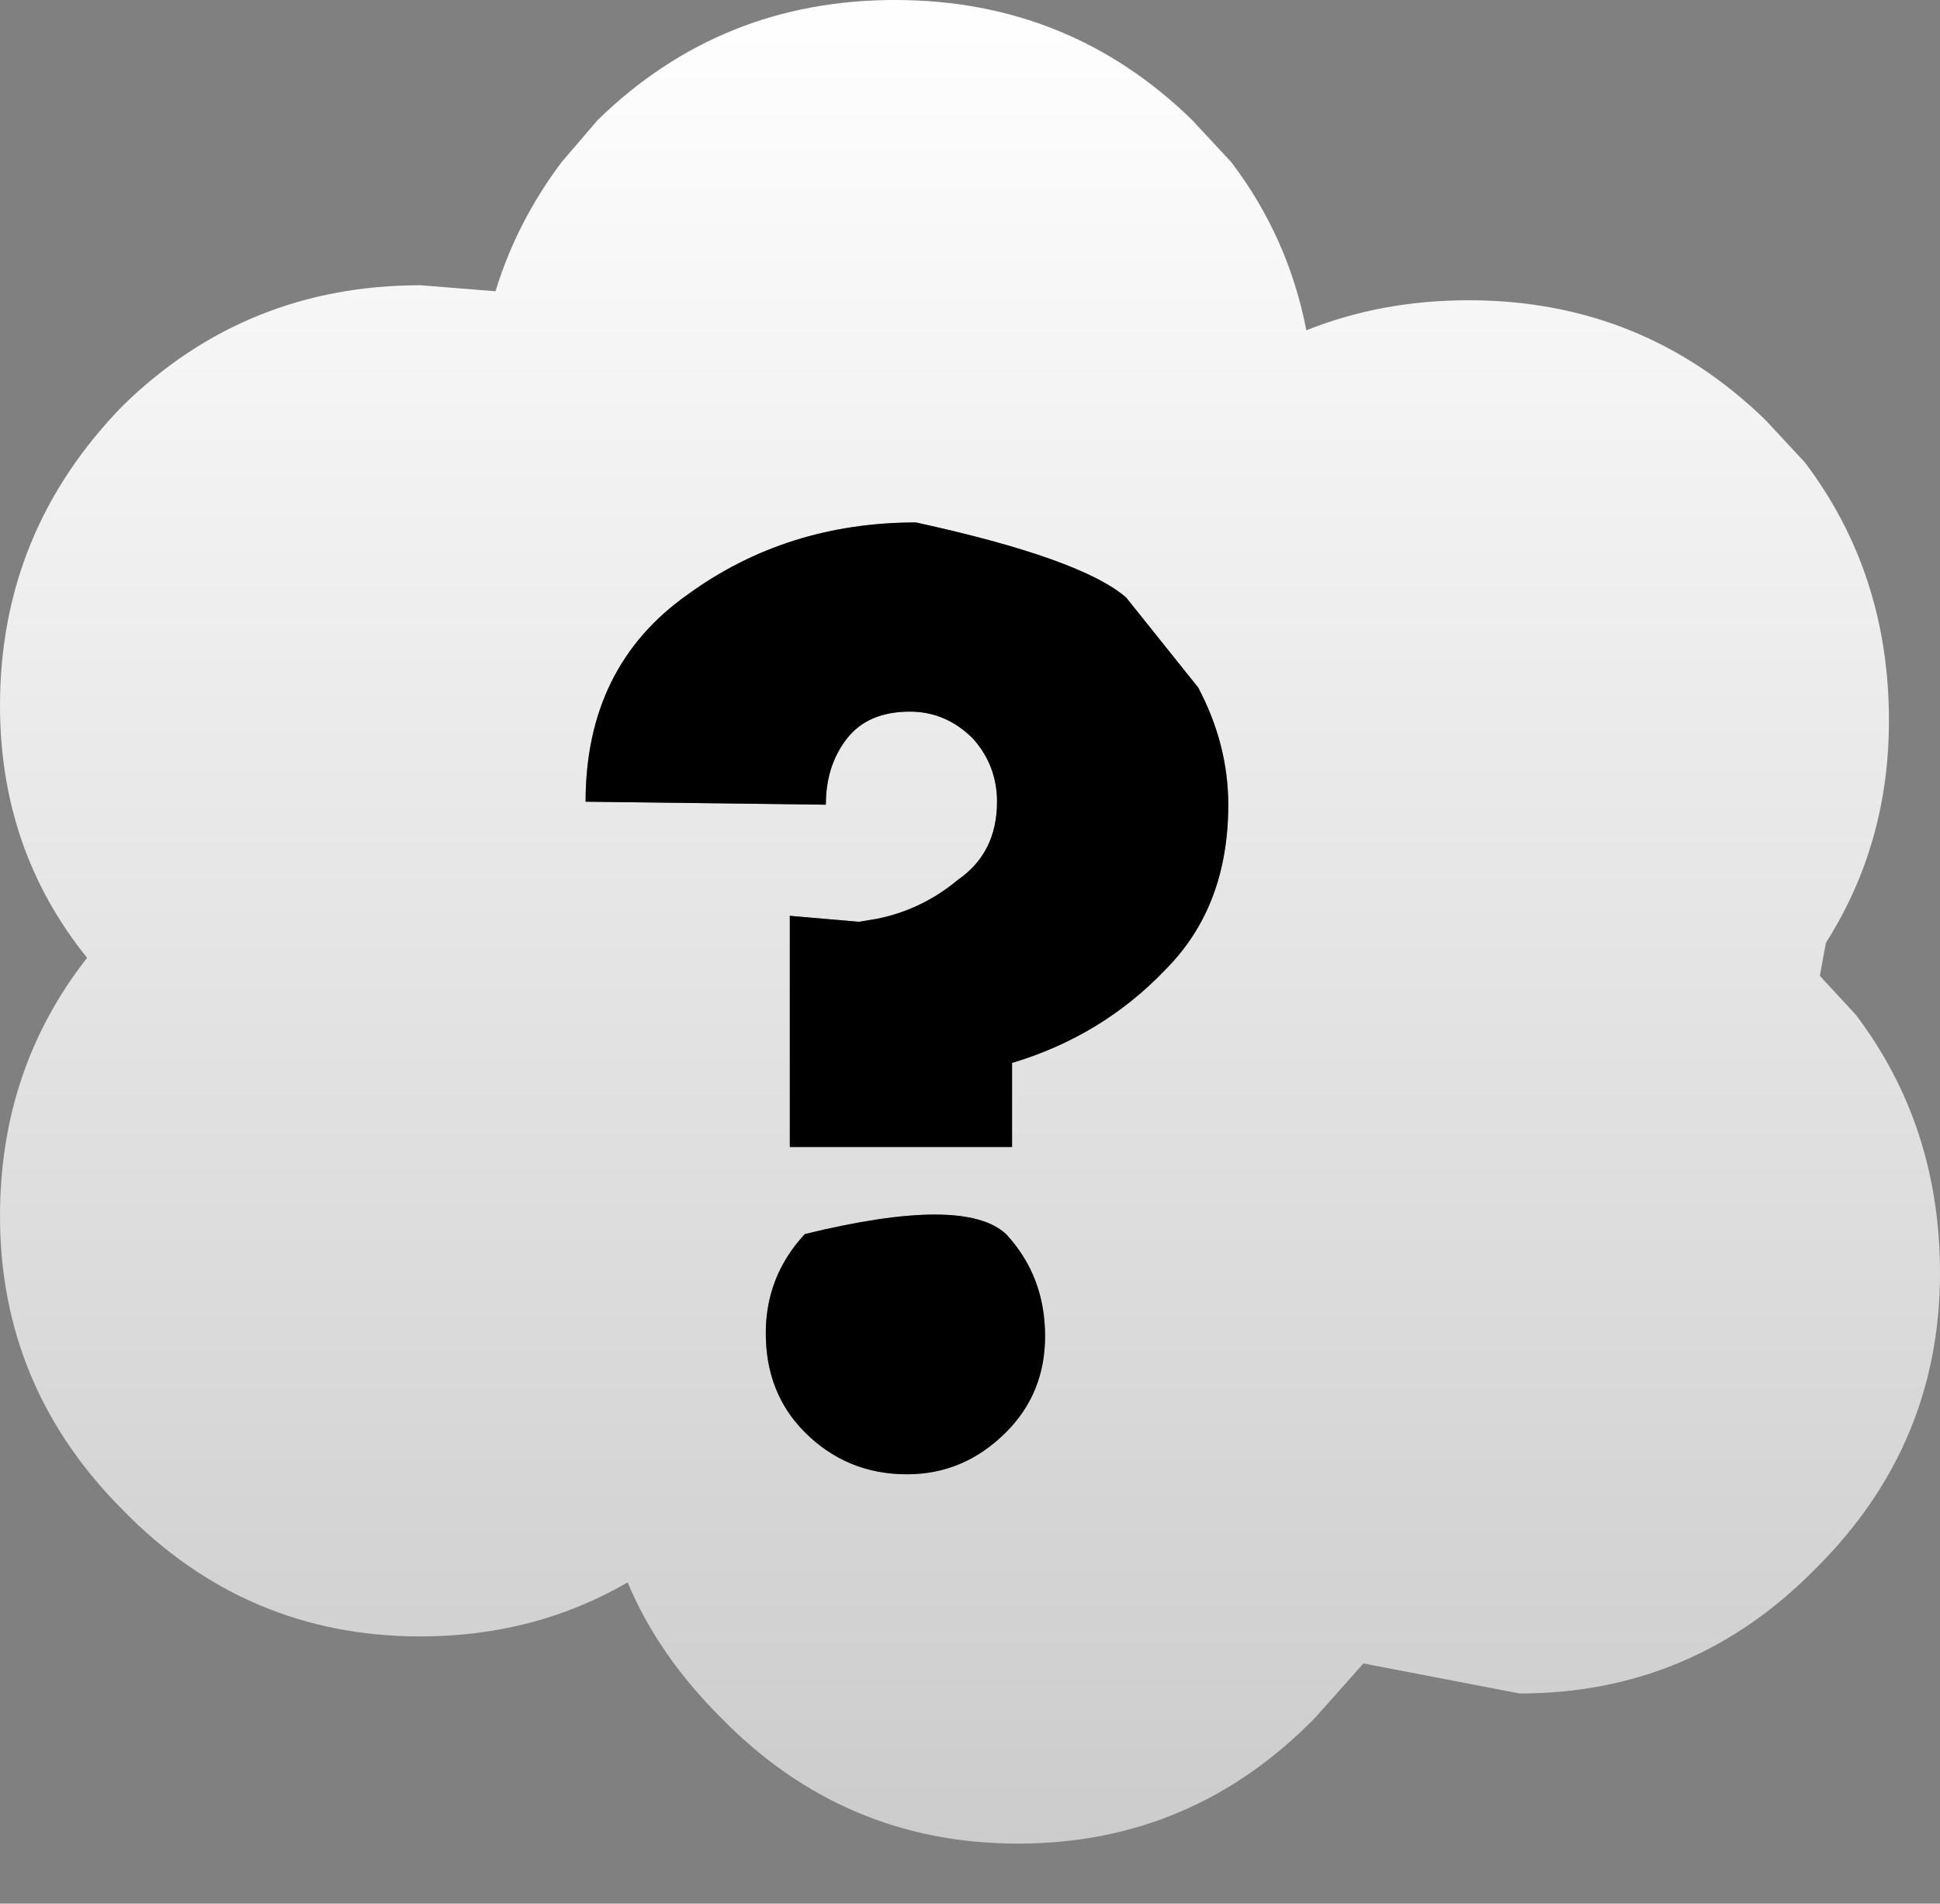 <?xml version="1.0" encoding="UTF-8" standalone="no"?>
<svg xmlns:xlink="http://www.w3.org/1999/xlink" height="31.7px" width="32.3px" xmlns="http://www.w3.org/2000/svg">
  <rect width="100%" height="100%" fill="#808080" stroke="none"/>
  <g transform="matrix(1, 0, 0, 1, 19.45, 74.75)">
    <path d="M-9.7 -61.4 L-5.7 -61.35 Q-5.7 -62.0 -5.35 -62.45 -5.0 -62.9 -4.3 -62.9 -3.7 -62.9 -3.25 -62.45 -2.85 -62.0 -2.85 -61.4 -2.85 -60.55 -3.5 -60.1 -4.1 -59.6 -4.85 -59.45 L-5.15 -59.4 -6.3 -59.5 -6.3 -55.65 -2.6 -55.65 -2.6 -57.05 Q-1.1 -57.5 -0.05 -58.6 1.0 -59.65 1.0 -61.35 1.0 -62.35 0.5 -63.3 L-0.7 -64.8 Q-1.45 -65.45 -4.2 -66.05 -6.35 -66.05 -8.0 -64.85 -9.7 -63.65 -9.7 -61.4 M-19.45 -63.0 Q-19.45 -60.6 -18.0 -58.8 -19.45 -56.95 -19.45 -54.5 -19.45 -51.65 -17.4 -49.6 -15.35 -47.5 -12.45 -47.5 -10.55 -47.5 -9.0 -48.4 -8.5 -47.2 -7.45 -46.15 -5.4 -44.05 -2.5 -44.05 0.4 -44.05 2.45 -46.15 L3.25 -47.05 5.85 -46.55 Q8.75 -46.55 10.8 -48.65 12.85 -50.7 12.85 -53.55 12.85 -56.0 11.45 -57.85 L10.85 -58.5 10.95 -59.05 Q12.0 -60.7 12.0 -62.75 12.0 -65.2 10.6 -67.05 L9.95 -67.75 Q7.9 -69.75 5.0 -69.75 3.55 -69.75 2.3 -69.25 2.0 -70.8 1.05 -72.05 L0.4 -72.75 Q-1.65 -74.75 -4.55 -74.75 -7.45 -74.75 -9.5 -72.75 L-10.1 -72.05 Q-10.85 -71.05 -11.2 -69.9 L-12.45 -70.0 Q-15.35 -70.0 -17.4 -68.0 -19.45 -65.9 -19.45 -63.0 M-6.7 -52.55 Q-6.7 -51.55 -6.05 -50.9 -5.35 -50.2 -4.35 -50.2 -3.4 -50.2 -2.7 -50.9 -2.05 -51.55 -2.05 -52.5 -2.05 -53.5 -2.7 -54.2 -3.4 -54.85 -6.05 -54.2 -6.7 -53.5 -6.7 -52.55" fill="url(#gradient0)" fill-rule="evenodd" stroke="none">
      <animate attributeName="d" dur="2s" repeatCount="indefinite" values="M-9.7 -61.4 L-5.7 -61.35 Q-5.7 -62.0 -5.35 -62.45 -5.0 -62.9 -4.3 -62.9 -3.7 -62.9 -3.25 -62.45 -2.85 -62.0 -2.85 -61.4 -2.85 -60.55 -3.5 -60.1 -4.1 -59.6 -4.85 -59.45 L-5.15 -59.4 -6.3 -59.5 -6.3 -55.65 -2.6 -55.65 -2.6 -57.05 Q-1.1 -57.5 -0.05 -58.6 1.0 -59.65 1.0 -61.35 1.0 -62.35 0.5 -63.3 L-0.7 -64.8 Q-1.45 -65.45 -4.2 -66.05 -6.35 -66.05 -8.0 -64.85 -9.7 -63.65 -9.7 -61.4 M-19.45 -63.0 Q-19.45 -60.6 -18.0 -58.8 -19.45 -56.95 -19.45 -54.5 -19.45 -51.65 -17.4 -49.6 -15.35 -47.5 -12.45 -47.5 -10.55 -47.5 -9.0 -48.4 -8.5 -47.2 -7.45 -46.15 -5.4 -44.05 -2.5 -44.05 0.4 -44.05 2.45 -46.15 L3.25 -47.05 5.85 -46.55 Q8.75 -46.55 10.8 -48.65 12.85 -50.7 12.85 -53.55 12.85 -56.0 11.45 -57.85 L10.85 -58.5 10.95 -59.05 Q12.0 -60.7 12.0 -62.75 12.0 -65.2 10.6 -67.05 L9.95 -67.75 Q7.9 -69.75 5.0 -69.75 3.55 -69.75 2.3 -69.25 2.0 -70.8 1.05 -72.05 L0.4 -72.75 Q-1.65 -74.75 -4.55 -74.75 -7.45 -74.75 -9.5 -72.75 L-10.1 -72.05 Q-10.85 -71.05 -11.2 -69.9 L-12.45 -70.0 Q-15.35 -70.0 -17.4 -68.0 -19.45 -65.9 -19.45 -63.0 M-6.7 -52.55 Q-6.7 -51.55 -6.05 -50.9 -5.35 -50.2 -4.35 -50.2 -3.4 -50.2 -2.7 -50.9 -2.05 -51.55 -2.05 -52.5 -2.05 -53.5 -2.7 -54.2 -3.4 -54.85 -6.05 -54.2 -6.7 -53.5 -6.7 -52.55;M-9.7 -60.4 L-5.7 -60.35 Q-5.7 -61.0 -5.35 -61.45 -5.0 -61.9 -4.3 -61.9 -3.7 -61.9 -3.25 -61.45 -2.85 -61.0 -2.85 -60.4 -2.85 -59.55 -3.5 -59.1 -4.1 -58.6 -4.85 -58.45 L-5.15 -58.4 -6.3 -58.5 -6.3 -54.65 -2.6 -54.65 -2.6 -56.05 Q-1.1 -56.5 -0.05 -57.6 1.0 -58.65 1.0 -60.35 1.0 -61.35 0.5 -62.3 L-0.7 -63.8 Q-1.45 -64.45 -4.2 -65.05 -6.35 -65.05 -8.0 -63.85 -9.7 -62.65 -9.7 -60.4 M-19.45 -62.0 Q-19.45 -59.6 -18.0 -57.8 -19.45 -55.95 -19.45 -53.5 -19.45 -50.65 -17.4 -48.6 -15.35 -46.5 -12.45 -46.5 -10.55 -46.5 -9.0 -47.4 -8.5 -46.2 -7.45 -45.15 -5.4 -43.05 -2.5 -43.05 0.4 -43.05 2.45 -45.15 L3.25 -46.05 5.85 -45.55 Q8.75 -45.55 10.8 -47.65 12.85 -49.7 12.85 -52.55 12.85 -55.0 11.45 -56.85 L10.85 -57.5 10.95 -58.05 Q12.0 -59.7 12.0 -61.75 12.0 -64.2 10.6 -66.05 L9.95 -66.75 Q7.9 -68.75 5.0 -68.75 3.55 -68.75 2.3 -68.25 2.0 -69.8 1.05 -71.05 L0.4 -71.75 Q-1.65 -73.75 -4.55 -73.75 -7.45 -73.75 -9.5 -71.75 L-10.1 -71.05 Q-10.85 -70.05 -11.2 -68.9 L-12.45 -69.0 Q-15.35 -69.0 -17.4 -67.0 -19.45 -64.9 -19.45 -62.0 M-6.7 -51.55 Q-6.7 -50.55 -6.05 -49.9 -5.35 -49.2 -4.35 -49.2 -3.4 -49.2 -2.7 -49.9 -2.05 -50.55 -2.05 -51.5 -2.05 -52.5 -2.7 -53.2 -3.4 -53.85 -6.05 -53.2 -6.7 -52.5 -6.7 -51.55"/>
    </path>
    <path d="M-9.7 -61.4 L-5.7 -61.35 Q-5.7 -62.0 -5.35 -62.45 -5.0 -62.9 -4.3 -62.9 -3.7 -62.9 -3.25 -62.45 -2.85 -62.0 -2.85 -61.4 -2.85 -60.55 -3.5 -60.1 -4.1 -59.6 -4.85 -59.45 L-5.15 -59.4 -6.3 -59.5 -6.3 -55.65 -2.6 -55.65 -2.6 -57.05 Q-1.1 -57.5 -0.05 -58.6 1.0 -59.65 1.0 -61.35 1.0 -62.35 0.5 -63.3 L-0.7 -64.8 Q-1.45 -65.45 -4.2 -66.05 -6.35 -66.05 -8.0 -64.85 -9.7 -63.65 -9.7 -61.4 M-6.7 -52.55 Q-6.7 -51.55 -6.05 -50.9 -5.35 -50.2 -4.35 -50.2 -3.4 -50.2 -2.7 -50.9 -2.05 -51.55 -2.05 -52.5 -2.05 -53.5 -2.7 -54.2 -3.4 -54.85 -6.05 -54.2 -6.7 -53.5 -6.7 -52.55" fill="#000000" fill-rule="evenodd" stroke="none">
      <animate attributeName="fill" dur="2s" repeatCount="indefinite" values="#000000;#000001"/>
      <animate attributeName="fill-opacity" dur="2s" repeatCount="indefinite" values="1.0;1.0"/>
      <animate attributeName="d" dur="2s" repeatCount="indefinite" values="M-9.7 -61.4 L-5.7 -61.35 Q-5.7 -62.0 -5.35 -62.45 -5.0 -62.9 -4.3 -62.9 -3.7 -62.9 -3.25 -62.45 -2.85 -62.0 -2.85 -61.4 -2.85 -60.55 -3.5 -60.1 -4.1 -59.6 -4.85 -59.45 L-5.15 -59.4 -6.3 -59.5 -6.3 -55.65 -2.6 -55.65 -2.6 -57.05 Q-1.1 -57.5 -0.05 -58.6 1.0 -59.65 1.0 -61.35 1.0 -62.35 0.5 -63.3 L-0.7 -64.8 Q-1.45 -65.45 -4.2 -66.05 -6.35 -66.05 -8.0 -64.85 -9.7 -63.65 -9.7 -61.4 M-6.7 -52.55 Q-6.7 -51.55 -6.05 -50.9 -5.35 -50.2 -4.35 -50.2 -3.4 -50.2 -2.7 -50.9 -2.05 -51.55 -2.05 -52.5 -2.05 -53.5 -2.7 -54.2 -3.4 -54.85 -6.05 -54.2 -6.7 -53.5 -6.7 -52.55;M-9.7 -60.4 L-5.7 -60.35 Q-5.7 -61.0 -5.35 -61.45 -5.0 -61.9 -4.3 -61.9 -3.7 -61.9 -3.25 -61.45 -2.85 -61.0 -2.85 -60.4 -2.85 -59.55 -3.5 -59.1 -4.1 -58.6 -4.85 -58.45 L-5.15 -58.4 -6.3 -58.5 -6.3 -54.65 -2.6 -54.65 -2.6 -56.05 Q-1.1 -56.5 -0.05 -57.6 1.0 -58.65 1.0 -60.35 1.0 -61.35 0.5 -62.3 L-0.7 -63.8 Q-1.45 -64.45 -4.2 -65.05 -6.35 -65.05 -8.0 -63.85 -9.7 -62.65 -9.7 -60.4 M-6.7 -51.55 Q-6.7 -50.55 -6.05 -49.9 -5.35 -49.2 -4.35 -49.2 -3.4 -49.2 -2.7 -49.9 -2.05 -50.55 -2.05 -51.5 -2.05 -52.5 -2.7 -53.2 -3.4 -53.85 -6.05 -53.2 -6.7 -52.5 -6.7 -51.55"/>
    </path>
    <path d="M-19.45 -63.0 Q-19.45 -65.9 -17.4 -68.0 -15.35 -70.0 -12.45 -70.0 L-11.2 -69.9 Q-10.85 -71.05 -10.1 -72.05 L-9.5 -72.75 Q-7.45 -74.75 -4.55 -74.75 -1.65 -74.75 0.4 -72.75 L1.05 -72.05 Q2.0 -70.8 2.3 -69.25 3.55 -69.75 5.0 -69.75 7.9 -69.75 9.95 -67.75 L10.6 -67.05 Q12.0 -65.2 12.0 -62.75 12.0 -60.7 10.95 -59.05 L10.85 -58.5 11.45 -57.85 Q12.85 -56.0 12.85 -53.55 12.85 -50.7 10.8 -48.65 8.75 -46.55 5.85 -46.55 L3.25 -47.05 2.45 -46.15 Q0.4 -44.05 -2.5 -44.05 -5.4 -44.05 -7.45 -46.15 -8.5 -47.2 -9.0 -48.4 -10.55 -47.5 -12.45 -47.5 -15.35 -47.5 -17.4 -49.6 -19.45 -51.65 -19.45 -54.5 -19.45 -56.95 -18.0 -58.8 -19.45 -60.6 -19.45 -63.0 M-9.7 -61.4 Q-9.7 -63.65 -8.0 -64.85 -6.35 -66.05 -4.2 -66.05 -1.45 -65.45 -0.7 -64.8 L0.5 -63.3 Q1.0 -62.35 1.0 -61.35 1.0 -59.65 -0.05 -58.6 -1.1 -57.5 -2.6 -57.05 L-2.6 -55.65 -6.3 -55.65 -6.3 -59.5 -5.15 -59.4 -4.85 -59.45 Q-4.1 -59.6 -3.5 -60.1 -2.85 -60.55 -2.85 -61.4 -2.85 -62.0 -3.25 -62.45 -3.7 -62.9 -4.3 -62.9 -5.0 -62.9 -5.35 -62.45 -5.7 -62.0 -5.7 -61.35 L-9.7 -61.4 Q-9.7 -63.65 -8.0 -64.85 -6.35 -66.05 -4.2 -66.05 -1.45 -65.45 -0.7 -64.8 L0.5 -63.3 Q1.0 -62.35 1.0 -61.35 1.0 -59.65 -0.05 -58.6 -1.1 -57.5 -2.6 -57.05 L-2.6 -55.65 -6.3 -55.65 -6.3 -59.5 -5.15 -59.4 -4.85 -59.45 Q-4.1 -59.6 -3.5 -60.1 -2.85 -60.55 -2.85 -61.4 -2.85 -62.0 -3.25 -62.45 -3.7 -62.9 -4.3 -62.9 -5.0 -62.9 -5.35 -62.45 -5.7 -62.0 -5.7 -61.35 L-9.7 -61.4 M-6.7 -52.55 Q-6.7 -53.5 -6.05 -54.2 -3.4 -54.85 -2.7 -54.2 -2.05 -53.5 -2.05 -52.5 -2.05 -51.55 -2.7 -50.9 -3.4 -50.2 -4.35 -50.2 -5.35 -50.2 -6.05 -50.9 -6.7 -51.55 -6.7 -52.55 -6.7 -53.5 -6.05 -54.2 -3.4 -54.85 -2.7 -54.2 -2.05 -53.5 -2.05 -52.5 -2.05 -51.55 -2.7 -50.9 -3.4 -50.2 -4.35 -50.2 -5.35 -50.2 -6.05 -50.9 -6.7 -51.55 -6.7 -52.55" fill="none" stroke="#000000" stroke-linecap="round" stroke-linejoin="round" stroke-opacity="0.0" stroke-width="1.0">
      <animate attributeName="stroke" dur="2s" repeatCount="indefinite" values="#000000;#000001"/>
      <animate attributeName="stroke-width" dur="2s" repeatCount="indefinite" values="0.0;0.0"/>
      <animate attributeName="fill-opacity" dur="2s" repeatCount="indefinite" values="0.0;0.0"/>
      <animate attributeName="d" dur="2s" repeatCount="indefinite" values="M-19.45 -63.0 Q-19.45 -65.9 -17.4 -68.0 -15.35 -70.0 -12.45 -70.0 L-11.2 -69.9 Q-10.85 -71.05 -10.1 -72.05 L-9.5 -72.75 Q-7.45 -74.75 -4.55 -74.75 -1.65 -74.75 0.4 -72.75 L1.05 -72.05 Q2.0 -70.8 2.3 -69.25 3.55 -69.75 5.0 -69.75 7.9 -69.75 9.95 -67.75 L10.6 -67.05 Q12.0 -65.2 12.0 -62.75 12.0 -60.7 10.95 -59.05 L10.85 -58.5 11.45 -57.85 Q12.85 -56.0 12.85 -53.55 12.85 -50.7 10.8 -48.65 8.75 -46.55 5.85 -46.55 L3.25 -47.05 2.45 -46.15 Q0.4 -44.05 -2.5 -44.05 -5.4 -44.05 -7.45 -46.15 -8.5 -47.2 -9.0 -48.4 -10.55 -47.5 -12.45 -47.5 -15.35 -47.5 -17.4 -49.6 -19.45 -51.65 -19.45 -54.5 -19.45 -56.95 -18.0 -58.8 -19.45 -60.6 -19.45 -63.0 M-9.7 -61.4 Q-9.7 -63.65 -8.0 -64.85 -6.35 -66.05 -4.2 -66.05 -1.45 -65.45 -0.7 -64.8 L0.5 -63.3 Q1.0 -62.35 1.0 -61.35 1.0 -59.65 -0.05 -58.6 -1.1 -57.5 -2.6 -57.05 L-2.6 -55.65 -6.3 -55.65 -6.3 -59.5 -5.15 -59.4 -4.85 -59.45 Q-4.1 -59.6 -3.5 -60.1 -2.85 -60.55 -2.85 -61.4 -2.85 -62.0 -3.25 -62.45 -3.7 -62.9 -4.3 -62.9 -5.0 -62.9 -5.35 -62.45 -5.7 -62.0 -5.7 -61.35 L-9.7 -61.4 Q-9.7 -63.65 -8.0 -64.85 -6.35 -66.05 -4.2 -66.05 -1.45 -65.45 -0.7 -64.8 L0.5 -63.3 Q1.0 -62.35 1.0 -61.35 1.0 -59.65 -0.05 -58.6 -1.1 -57.5 -2.6 -57.05 L-2.6 -55.65 -6.3 -55.65 -6.3 -59.5 -5.15 -59.4 -4.85 -59.45 Q-4.1 -59.6 -3.5 -60.1 -2.85 -60.55 -2.85 -61.4 -2.85 -62.0 -3.25 -62.45 -3.7 -62.9 -4.3 -62.9 -5.0 -62.9 -5.35 -62.45 -5.7 -62.0 -5.7 -61.35 L-9.7 -61.4 M-6.7 -52.55 Q-6.7 -53.5 -6.05 -54.2 -3.4 -54.85 -2.7 -54.2 -2.05 -53.5 -2.05 -52.5 -2.05 -51.55 -2.7 -50.9 -3.4 -50.2 -4.35 -50.2 -5.35 -50.2 -6.05 -50.9 -6.7 -51.55 -6.7 -52.55 -6.7 -53.5 -6.05 -54.2 -3.4 -54.85 -2.7 -54.2 -2.05 -53.5 -2.05 -52.5 -2.05 -51.55 -2.7 -50.9 -3.4 -50.2 -4.35 -50.2 -5.35 -50.2 -6.05 -50.9 -6.7 -51.55 -6.7 -52.55;M-19.45 -62.0 Q-19.45 -64.9 -17.4 -67.0 -15.35 -69.0 -12.45 -69.0 L-11.2 -68.9 Q-10.85 -70.05 -10.1 -71.05 L-9.5 -71.75 Q-7.45 -73.75 -4.55 -73.75 -1.65 -73.75 0.4 -71.75 L1.05 -71.05 Q2.0 -69.8 2.3 -68.25 3.55 -68.75 5.0 -68.75 7.9 -68.75 9.95 -66.75 L10.6 -66.05 Q12.0 -64.2 12.0 -61.75 12.0 -59.7 10.95 -58.05 L10.85 -57.5 11.45 -56.85 Q12.85 -55.0 12.85 -52.55 12.85 -49.7 10.8 -47.65 8.75 -45.55 5.85 -45.55 L3.25 -46.05 2.45 -45.15 Q0.4 -43.05 -2.5 -43.05 -5.4 -43.05 -7.45 -45.15 -8.5 -46.2 -9.0 -47.4 -10.55 -46.5 -12.45 -46.5 -15.35 -46.5 -17.4 -48.6 -19.45 -50.65 -19.45 -53.5 -19.45 -55.95 -18.0 -57.8 -19.45 -59.6 -19.45 -62.0 M-9.7 -60.4 Q-9.7 -62.65 -8.0 -63.85 -6.35 -65.05 -4.2 -65.05 -1.45 -64.45 -0.7 -63.8 L0.5 -62.3 Q1.0 -61.35 1.0 -60.35 1.0 -58.65 -0.05 -57.6 -1.1 -56.5 -2.6 -56.05 L-2.6 -54.65 -6.3 -54.65 -6.3 -58.5 -5.15 -58.4 -4.85 -58.45 Q-4.1 -58.6 -3.5 -59.1 -2.85 -59.55 -2.85 -60.4 -2.85 -61.0 -3.25 -61.45 -3.7 -61.9 -4.3 -61.9 -5.0 -61.9 -5.35 -61.45 -5.7 -61.0 -5.7 -60.35 L-9.7 -60.4 Q-9.7 -62.65 -8.0 -63.85 -6.35 -65.05 -4.2 -65.05 -1.45 -64.45 -0.7 -63.8 L0.5 -62.3 Q1.0 -61.35 1.0 -60.35 1.0 -58.65 -0.05 -57.6 -1.1 -56.5 -2.6 -56.05 L-2.6 -54.65 -6.3 -54.65 -6.3 -58.5 -5.15 -58.4 -4.85 -58.45 Q-4.1 -58.6 -3.5 -59.1 -2.85 -59.55 -2.85 -60.4 -2.85 -61.0 -3.25 -61.45 -3.7 -61.9 -4.3 -61.9 -5.0 -61.9 -5.35 -61.45 -5.7 -61.0 -5.7 -60.35 L-9.7 -60.4 M-6.7 -51.55 Q-6.7 -52.5 -6.05 -53.2 -3.4 -53.85 -2.7 -53.2 -2.05 -52.5 -2.05 -51.5 -2.05 -50.55 -2.7 -49.9 -3.4 -49.2 -4.35 -49.2 -5.35 -49.2 -6.05 -49.9 -6.7 -50.55 -6.7 -51.55 -6.7 -52.5 -6.05 -53.2 -3.4 -53.85 -2.7 -53.2 -2.05 -52.5 -2.05 -51.5 -2.05 -50.55 -2.7 -49.9 -3.4 -49.2 -4.35 -49.2 -5.35 -49.2 -6.05 -49.9 -6.7 -50.55 -6.7 -51.55"/>
    </path>
  </g>
  <defs>
    <linearGradient gradientTransform="matrix(0.0, 0.019, -0.019, 0.0, -3.3, -59.4)" gradientUnits="userSpaceOnUse" id="gradient0" spreadMethod="pad" x1="-819.2" x2="819.2">
      <animateTransform additive="replace" attributeName="gradientTransform" dur="2s" from="1" repeatCount="indefinite" to="1" type="scale"/>
      <animateTransform additive="sum" attributeName="gradientTransform" dur="2s" from="-3.3 -59.4" repeatCount="indefinite" to="-3.3 -58.4" type="translate"/>
      <animateTransform additive="sum" attributeName="gradientTransform" dur="2s" from="90.0" repeatCount="indefinite" to="90.0" type="rotate"/>
      <animateTransform additive="sum" attributeName="gradientTransform" dur="2s" from="0.019 0.019" repeatCount="indefinite" to="0.019 0.019" type="scale"/>
      <animateTransform additive="sum" attributeName="gradientTransform" dur="2s" from="0.0" repeatCount="indefinite" to="0.0" type="skewX"/>
      <stop offset="0.0" stop-color="#ffffff">
        <animate attributeName="offset" dur="2s" repeatCount="indefinite" values="0.0;0.0"/>
        <animate attributeName="stop-color" dur="2s" repeatCount="indefinite" values="#ffffff;#ffffff"/>
        <animate attributeName="stop-opacity" dur="2s" repeatCount="indefinite" values="1.0;1.0"/>
      </stop>
      <stop offset="0.992" stop-color="#cccccc">
        <animate attributeName="offset" dur="2s" repeatCount="indefinite" values="0.992;0.992"/>
        <animate attributeName="stop-color" dur="2s" repeatCount="indefinite" values="#cccccc;#cccccd"/>
        <animate attributeName="stop-opacity" dur="2s" repeatCount="indefinite" values="1.0;1.0"/>
      </stop>
    </linearGradient>
  </defs>
</svg>
